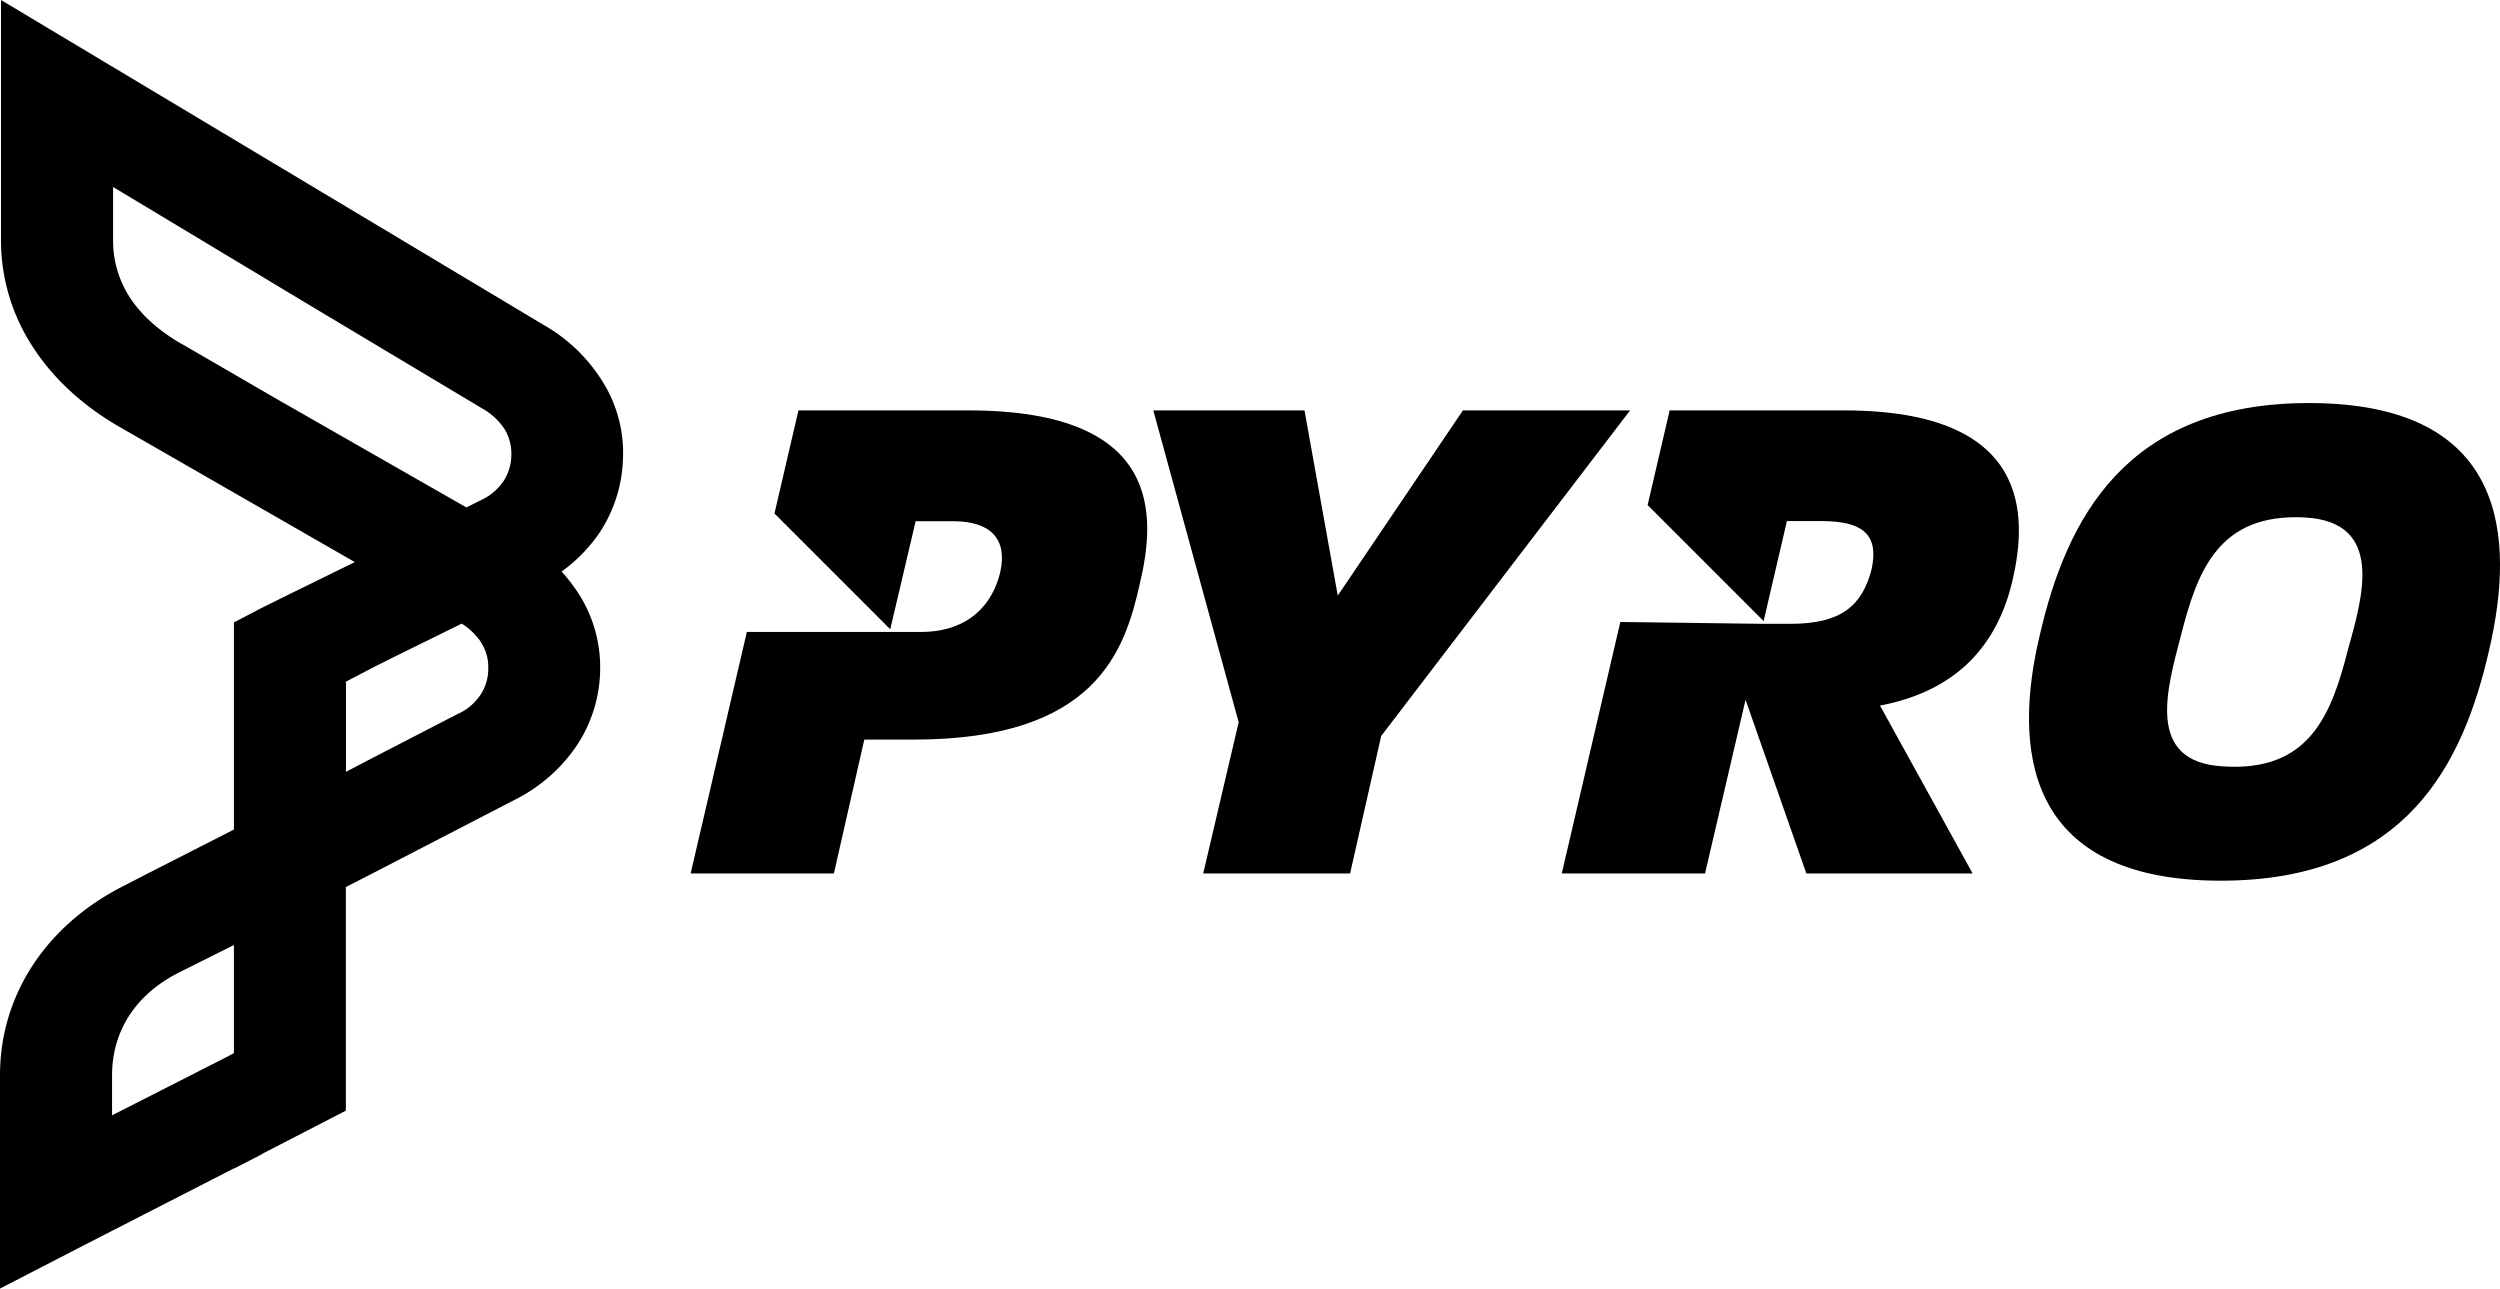 <svg id="Layer_1" data-name="Layer 1" xmlns="http://www.w3.org/2000/svg" viewBox="0 0 751.65 387.42"><title>logo_pyro_sign</title><path d="M415.27,221.28l-9.35,41.33H361.76l10.66-45.46-25.67-93.76h45.46l10,55.69,37.63-55.69H490.1Z"/><path d="M667.7,264.79c-59.61,0-62.43-40.47-54.38-74,8-34.58,25.66-69.61,80.92-69.61,59.82,0,62,40.47,54.16,74.18C740.57,229.76,723.39,264.79,667.7,264.79Zm25.23-109.21c-25.67-1.3-32.19,15.67-37.2,35.46-4.13,15.88-10.87,38.07,12.62,39.38,26.1,1.74,32.63-15.67,37.63-35.24C710.33,179.51,717.08,156.89,692.93,155.58Z"/><path d="M291.18,123.39H240.06l-7.21,31,34.81,34.81,7.64-32.49h11.31c11.31,0,16.32,5.44,14.14,15.23-2.17,9.35-9.13,18.06-23.93,18.06h-8.36l0,0H224.55l-16.9,72.61h43.07l9.14-40.24h14.79c54.82,0,63.52-26.54,68.08-47C347.52,155.15,349.7,123.39,291.18,123.39Z"/><path d="M605.09,174.51c4.35-18.93,6.09-51.12-50.68-51.12H502l-6.63,28.46,34.88,34.88,7-30.06h10.44c13.05,0,17.19,4.57,15,14.58-2.83,10.87-9.13,16.31-24.36,16.31H530L487.17,187l-17.6,75.61h43.07l12.18-52.21,18.27,52.21h50l-27.85-50.47C590.3,207.36,601,191.91,605.09,174.51Z"/><path d="M54.45,103.28l28.66,16.63,57.11,32.65,4.29-2.14a16.53,16.53,0,0,0,6.72-5.54,14.53,14.53,0,0,0,2.51-7.91,14.38,14.38,0,0,0-1.92-7.76,19.28,19.28,0,0,0-6.87-6.42L91.83,91,34,56.22v16a31.33,31.33,0,0,0,5,17.14c3.48,5.39,8.8,10.12,15.52,14ZM78.83,182.7l-8.5,4.43v62.28L43.51,263.08l-6.87,3.55C13.59,278.52,0,299.43,0,323.29v64.13l25.19-13L67.3,352.84l3-1.55v.08l8.5-4.37v-.07l25.19-13V266.7l8.5-4.36,42.26-21.87h0a48.73,48.73,0,0,0,18.91-16.69,42.31,42.31,0,0,0,6.79-23.05,41,41,0,0,0-6.72-22.61h0a57.91,57.91,0,0,0-4.87-6.28A47.47,47.47,0,0,0,180,160.54a42.53,42.53,0,0,0,7.31-22.76,40.25,40.25,0,0,0-5.91-22.68,49.69,49.69,0,0,0-17.73-17.28L26.45,15.66.3,0V72.18a58.43,58.43,0,0,0,9.53,32.06c6.28,9.75,15.36,18,26.45,24.31L106.68,169l-19.13,9.38Zm-8.5,101.43v32.51l-3.1,1.63L33.69,335.33v-12c0-13.15,6.94-24.15,19.72-30.73h0Zm42.19-56.51-8.5,4.43V204.94l8.5-4.44,7.09-3.54,19.21-9.46a19.42,19.42,0,0,1,5.83,5.62v.07a13.43,13.43,0,0,1,2.15,7.54,14.21,14.21,0,0,1-2.22,8,16.3,16.3,0,0,1-6.58,5.76h-.07Z" style="fill-rule:evenodd"/></svg>